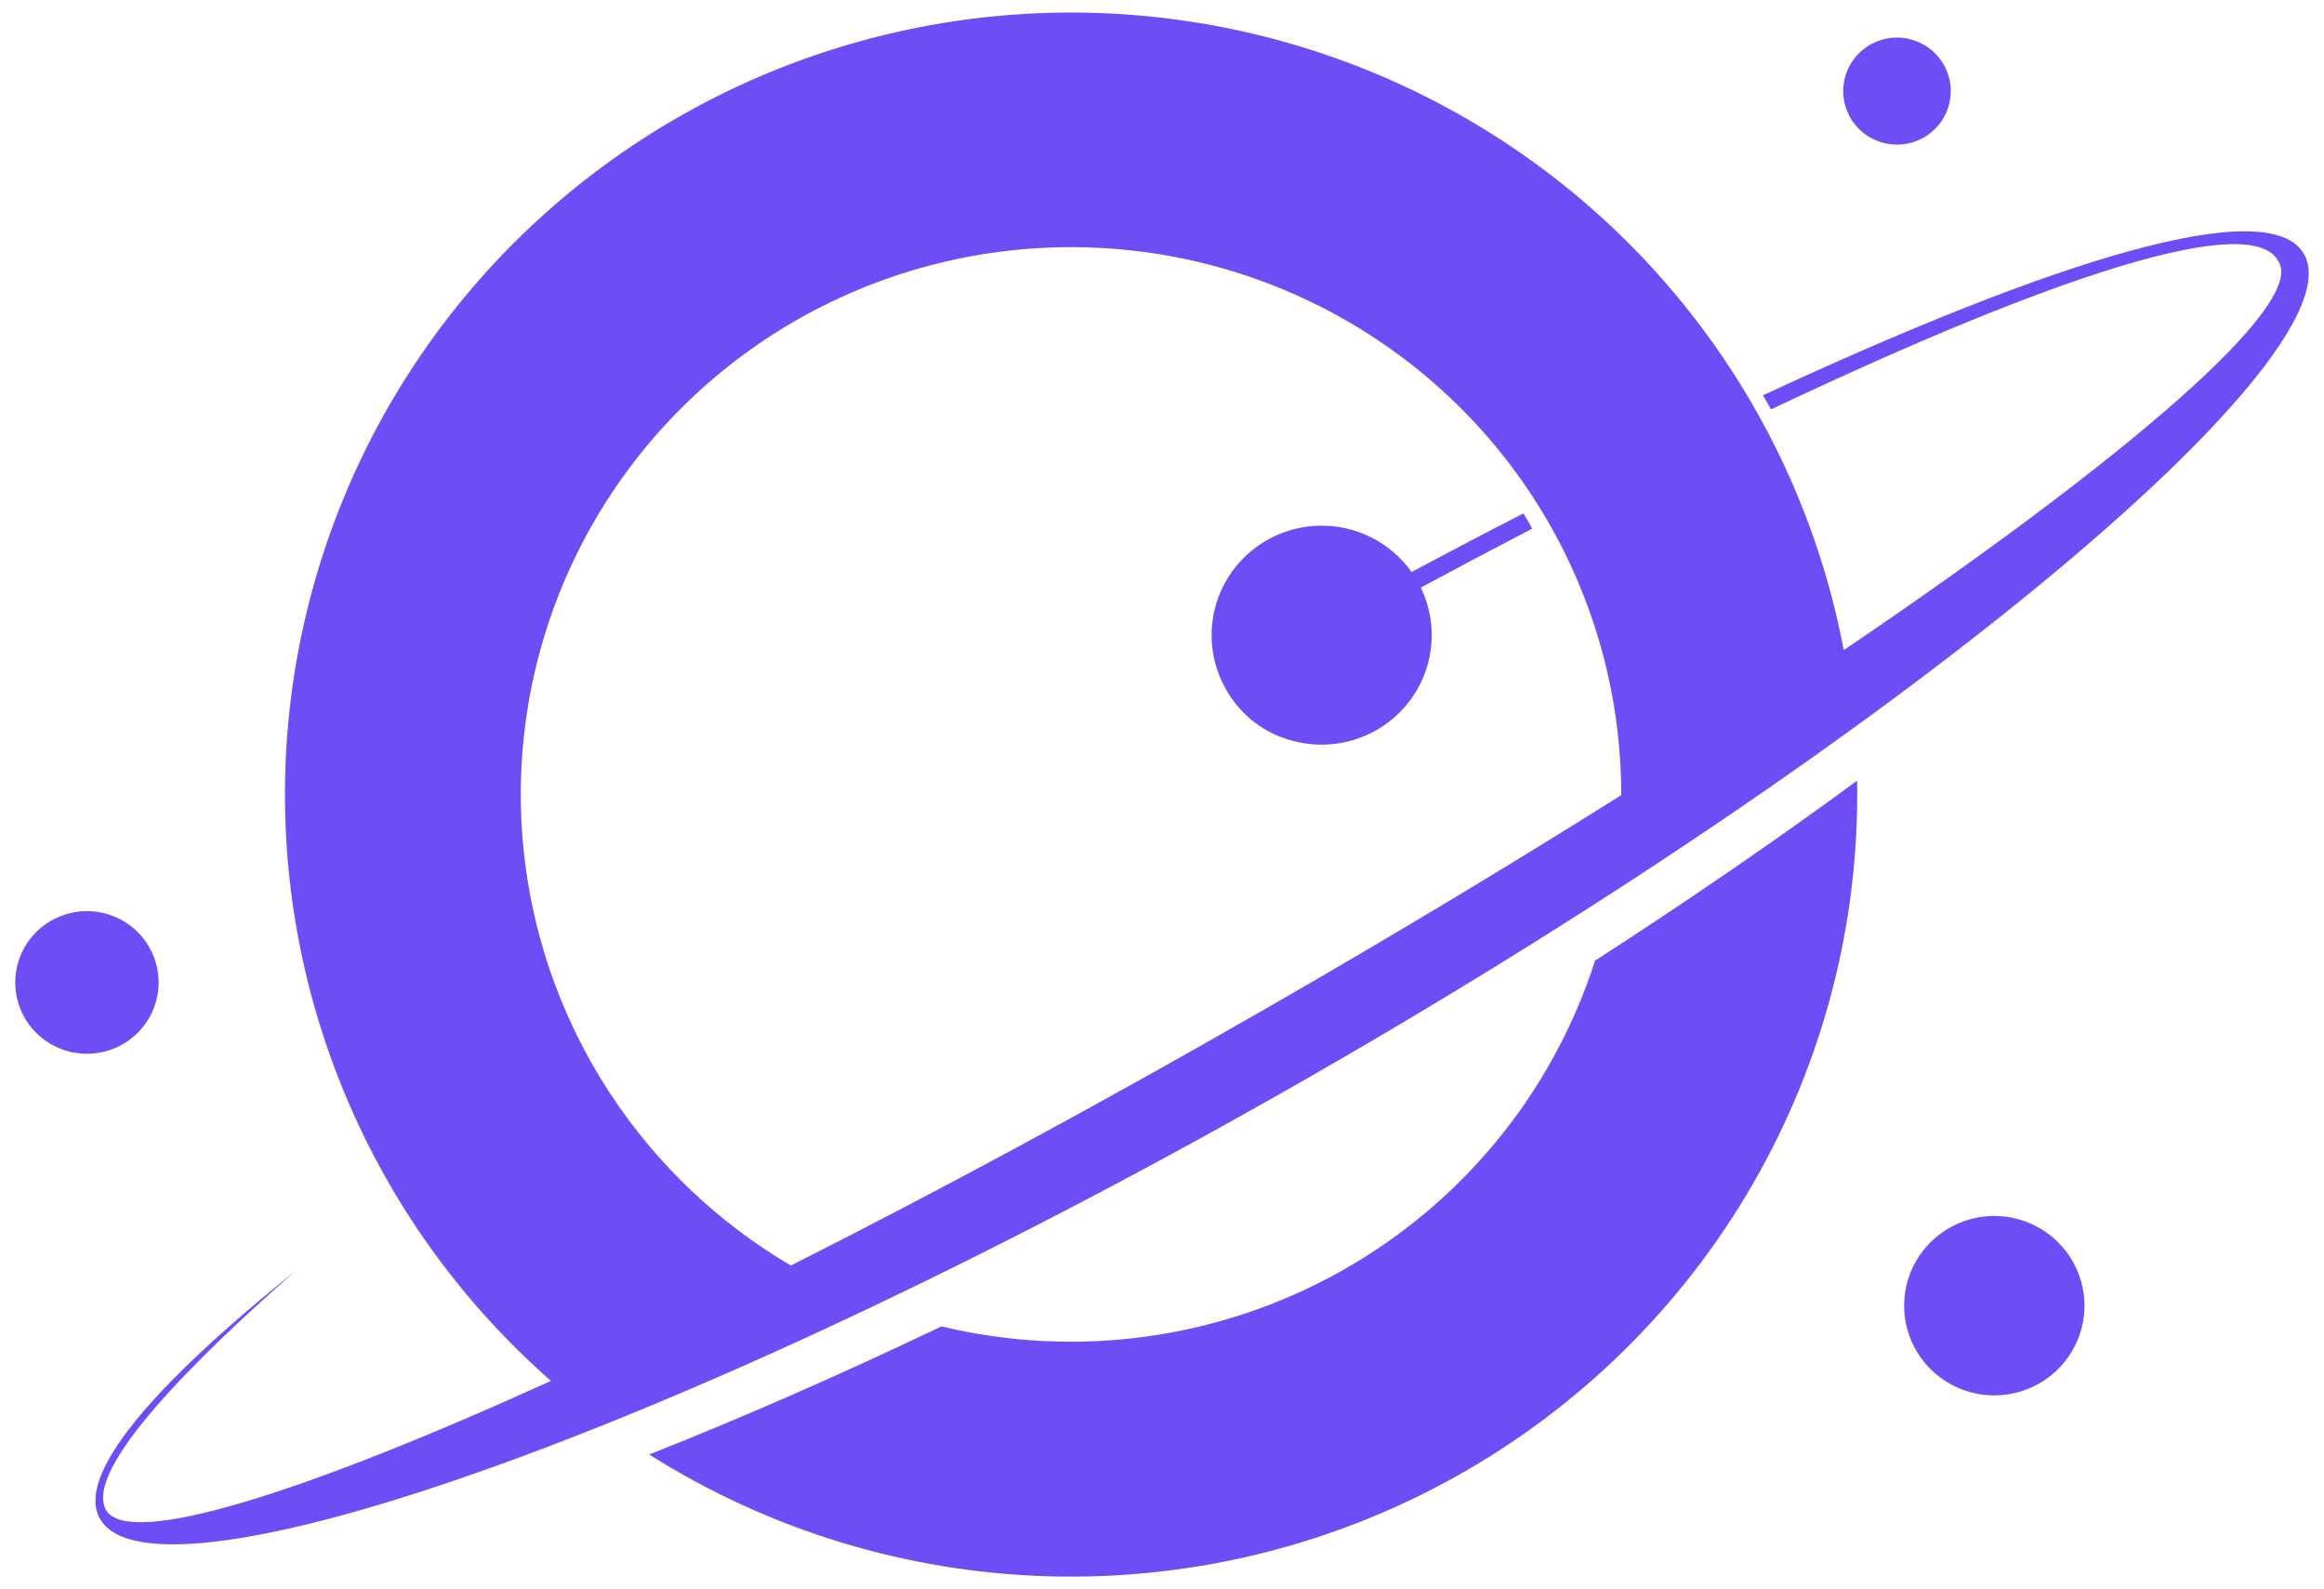 <?xml version="1.0" encoding="utf-8"?>
<!-- Generator: Adobe Illustrator 26.3.1, SVG Export Plug-In . SVG Version: 6.00 Build 0)  -->
<svg version="1.1" id="Icon" xmlns="http://www.w3.org/2000/svg" xmlns:xlink="http://www.w3.org/1999/xlink" x="0px" y="0px"
	 viewBox="0 0 1944.562 1329.44" style="enable-background:new 0 0 1944.562 1329.44;" xml:space="preserve">
<style type="text/css">
	.st0{fill:#6C4DF6;}
</style>
<path class="st0" d="M1553.891,653.061c2.123,118.185-27.985,234.737-87.14,337.263
	s-145.131,187.199-248.796,245.018c-103.667,57.818-221.147,86.627-339.954,83.351
	c-118.809-3.27-234.507-38.495-334.798-101.928c75.402-29.743,157.749-65.663,244.541-107.157
	c113.162,27.224,232.493,10.796,333.966-45.974s177.551-149.667,212.921-259.986
	C1413.804,752.584,1487.439,701.944,1553.891,653.061z M1722.079,1039.237
	c-10.54-10.502-23.988-17.656-38.627-20.558c-14.64-2.9-29.817-1.417-43.613,4.261
	c-13.797,5.678-25.587,15.298-33.873,27.642c-8.301,12.343-12.72,26.856-12.72,41.702
	c0,19.895,7.938,38.974,22.068,53.048c14.145,14.073,33.321,21.987,53.325,22.003
	c14.931,0.012,29.526-4.379,41.942-12.619c12.415-8.24,22.097-19.956,27.825-33.67
	c5.713-13.712,7.225-28.805,4.318-43.368
	C1739.815,1063.117,1732.634,1049.739,1722.079,1039.237z M1555.417,107.882
	c4.187,4.159,9.159,7.455,14.61,9.703c5.466,2.246,11.325,3.399,17.242,3.392
	c8.897,0,17.605-2.626,25.005-7.545c7.4-4.918,13.171-11.909,16.573-20.09
	c3.417-8.179,4.303-17.179,2.573-25.863c-1.745-8.683-6.033-16.66-12.328-22.92
	c-6.295-6.26-14.305-10.524-23.042-12.251c-8.737-1.727-17.78-0.84-26.008,2.547
	c-8.229,3.389-15.25,9.125-20.193,16.487c-4.957,7.362-7.589,16.016-7.589,24.87
	c-0.015,5.881,1.148,11.706,3.402,17.14C1547.931,98.785,1551.245,103.724,1555.417,107.882z
	 M128.201,844.672c4.536-10.914,5.712-22.92,3.383-34.498
	c-2.33-11.579-8.061-22.211-16.47-30.547c-8.409-8.337-19.116-14.006-30.765-16.288
	c-11.651-2.281-23.719-1.073-34.677,3.47c-10.96,4.544-20.317,12.219-26.886,22.055
	c-6.571,9.836-10.059,21.39-10.022,33.199c0.048,15.792,6.391,30.922,17.636,42.073
	c11.246,11.149,26.478,17.411,42.357,17.411c11.873,0,23.48-3.504,33.35-10.067
	C115.976,864.914,123.665,855.585,128.201,844.672z M1274.75,429.481
	c-30.681,15.715-61.92,32.093-93.653,49.03c-5.362-7.549-11.875-14.305-19.373-19.991
	c-16.948-12.853-37.855-19.462-59.156-18.698c-21.299,0.763-41.674,8.851-57.648,22.883
	c-15.976,14.032-26.561,33.142-29.954,54.069c-3.392,20.926,0.619,42.376,11.35,60.691
	c5.93,10.477,13.946,19.644,23.56,26.934c9.615,7.291,20.623,12.553,32.352,15.467
	c20.599,5.444,42.459,3.616,61.853-5.177c19.393-8.792,35.12-24.002,44.499-43.038
	c9.378-19.034,11.828-40.716,6.932-61.345c-1.549-6.525-3.807-12.815-6.701-18.776
	c31.672-17.001,62.781-33.457,93.194-49.267C1279.446,437.415,1277.003,433.115,1274.75,429.481z
	 M1097.76,899.841C588.517,1192.051,131.045,1352.266,83.781,1270.797
	c-20.83-35.859,42.513-110.547,163.292-207.467c-83.869,73.537-177.24,165.974-158.358,199.895
	c18.495,31.849,161.913-12.483,372.308-108.004c-72.023-63.205-129.374-141.418-167.846-229.248
	c-43.01-98.191-61.121-205.383-52.745-312.164c8.377-106.779,42.987-209.88,100.789-300.249
	c57.802-90.369,137.031-165.241,230.726-218.043c93.696-52.801,198.994-81.916,306.648-84.788
	c107.653-2.872,214.369,20.587,310.777,68.316c96.412,47.729,179.554,118.27,242.154,205.427
	c55.668,77.523,93.547,166.088,111.178,259.438c238.706-161.633,385.17-288.299,364.078-324.624
	c-21.065-43.614-187.044,10.6-424.883,123.208c-2.195-3.998-4.507-7.936-6.818-11.752
	c248.248-115.394,423.662-168.335,452.592-118.483
	C1975.183,293.733,1606.998,607.63,1097.76,899.841z M1356.546,665.184
	c0.085-69.567-15.758-138.432-46.585-201.281c-36.868-75.165-93.72-138.852-164.401-184.155
	c-70.683-45.301-152.49-70.485-236.545-72.82c-84.056-2.333-167.149,18.273-240.263,59.58
	c-73.114,41.309-133.456,101.743-174.479,174.745s-61.159,155.785-58.224,239.363
	c2.935,83.578,28.83,164.76,74.874,234.738c38.677,58.78,90.335,107.764,150.821,143.353
	c121.966-61.501,256.353-133.898,395.999-214.11
	C1163.676,783.75,1264.191,723.273,1356.546,665.184z"/>
</svg>
